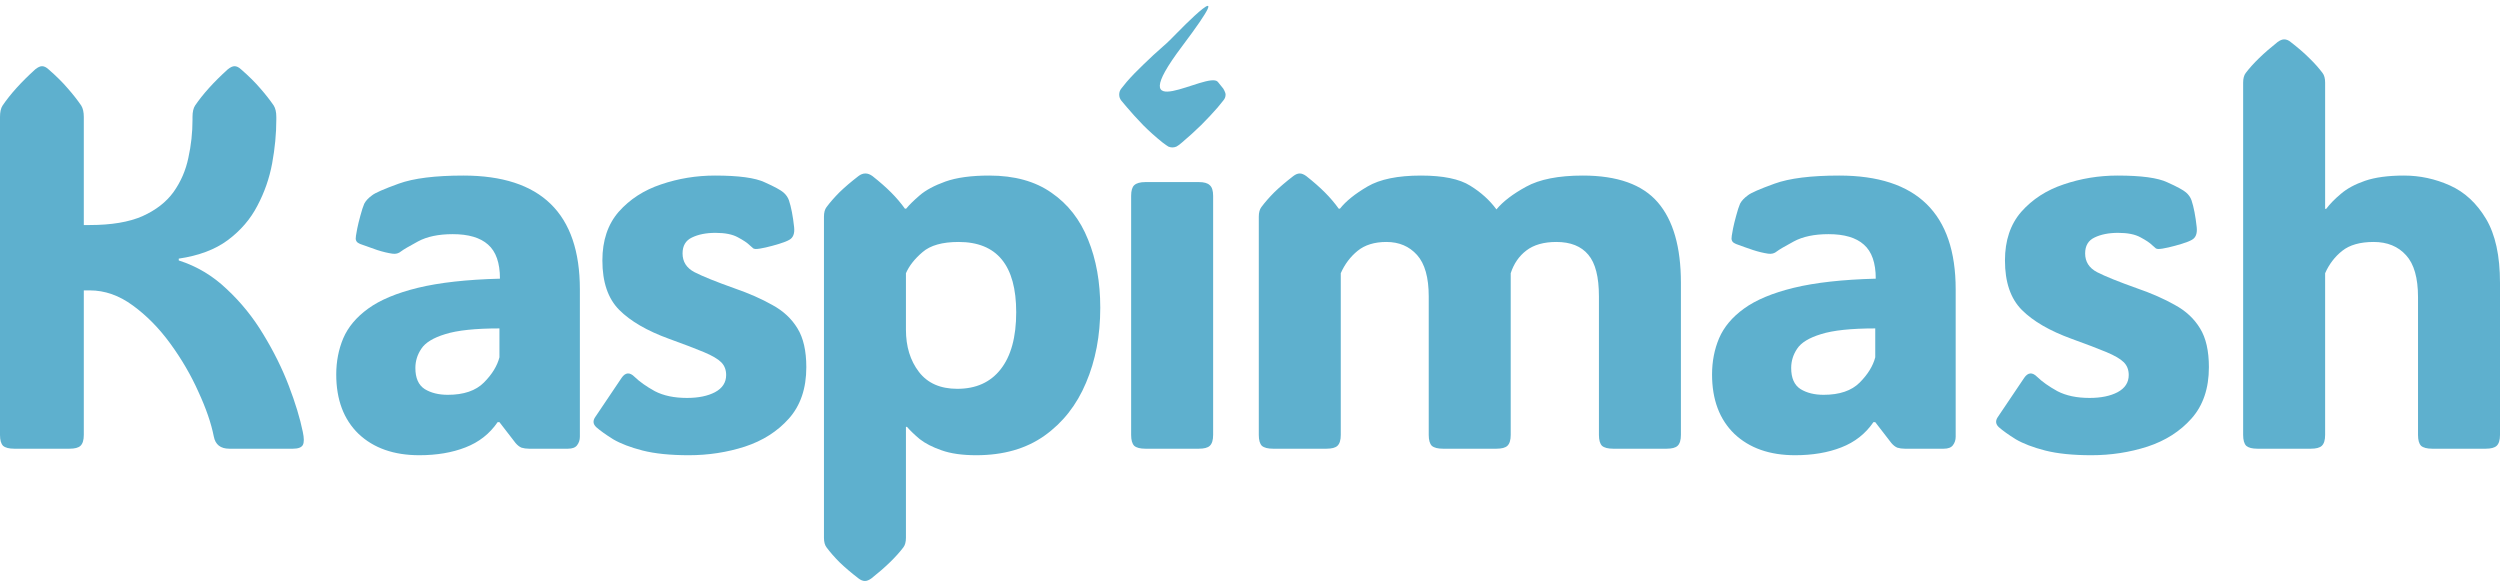 <svg width="213" height="50" viewBox="0 0 213 50" fill="none" xmlns="http://www.w3.org/2000/svg">
    <path d="M198.101 37.054C198.101 37.498 198.005 37.809 197.814 37.986C197.637 38.149 197.327 38.23 196.885 38.23H192.332C191.889 38.23 191.573 38.149 191.381 37.986C191.204 37.809 191.116 37.498 191.116 37.054V7.038C191.116 6.683 191.189 6.409 191.337 6.217C191.956 5.404 192.862 4.524 194.056 3.577C194.262 3.429 194.446 3.355 194.608 3.355C194.8 3.355 194.984 3.429 195.161 3.577C195.795 4.065 196.325 4.524 196.753 4.953C197.195 5.381 197.57 5.803 197.88 6.217C198.027 6.409 198.101 6.683 198.101 7.038V17.798H198.189C198.514 17.369 198.934 16.94 199.449 16.511C199.965 16.067 200.65 15.697 201.505 15.402C202.375 15.106 203.48 14.958 204.821 14.958C206.177 14.958 207.481 15.239 208.734 15.801C209.986 16.363 211.01 17.31 211.806 18.641C212.602 19.972 213 21.791 213 24.098V37.054C213 37.498 212.904 37.809 212.712 37.986C212.536 38.149 212.226 38.23 211.784 38.23H207.23C206.788 38.23 206.471 38.149 206.28 37.986C206.103 37.809 206.015 37.498 206.015 37.054V25.318C206.015 23.677 205.676 22.486 204.998 21.747C204.32 20.992 203.399 20.615 202.235 20.615C201.085 20.615 200.194 20.867 199.56 21.369C198.926 21.872 198.44 22.508 198.101 23.277V37.054Z" fill="#5EB0CE"/>
    <path d="M178.184 38.785C176.608 38.785 175.296 38.651 174.25 38.385C173.218 38.119 172.386 37.801 171.752 37.431C171.133 37.047 170.647 36.699 170.293 36.389C170.028 36.137 169.998 35.856 170.204 35.546L172.459 32.196C172.783 31.722 173.152 31.693 173.564 32.107C173.992 32.521 174.567 32.928 175.289 33.327C176.026 33.712 176.939 33.904 178.03 33.904C179.002 33.904 179.798 33.741 180.417 33.416C181.051 33.076 181.368 32.588 181.368 31.952C181.368 31.508 181.228 31.146 180.948 30.865C180.668 30.584 180.174 30.295 179.467 29.999C178.759 29.704 177.772 29.326 176.504 28.868C174.633 28.188 173.218 27.367 172.26 26.405C171.302 25.444 170.823 24.039 170.823 22.19C170.823 20.489 171.288 19.107 172.216 18.042C173.159 16.977 174.36 16.2 175.819 15.712C177.293 15.209 178.825 14.958 180.417 14.958C182.436 14.958 183.851 15.15 184.661 15.535C185.487 15.905 186.017 16.193 186.253 16.4C186.474 16.592 186.629 16.814 186.717 17.066C186.909 17.642 187.056 18.404 187.159 19.351C187.218 19.898 187.078 20.26 186.739 20.438C186.562 20.541 186.282 20.652 185.899 20.77C185.516 20.889 185.133 20.992 184.75 21.081C184.367 21.17 184.079 21.214 183.888 21.214C183.829 21.214 183.762 21.199 183.689 21.17C183.63 21.125 183.519 21.029 183.357 20.881C183.165 20.689 182.834 20.467 182.362 20.216C181.905 19.964 181.272 19.839 180.461 19.839C179.665 19.839 178.995 19.972 178.45 20.238C177.919 20.489 177.654 20.941 177.654 21.591C177.654 22.301 177.993 22.834 178.671 23.189C179.363 23.544 180.498 24.002 182.075 24.564C183.313 24.993 184.389 25.466 185.302 25.984C186.231 26.487 186.945 27.152 187.446 27.981C187.948 28.794 188.198 29.896 188.198 31.286C188.198 33.09 187.704 34.547 186.717 35.657C185.744 36.751 184.492 37.55 182.959 38.053C181.441 38.541 179.85 38.785 178.184 38.785Z" fill="#5EB0CE"/>
    <path d="M58.684 38.785C57.108 38.785 55.796 38.651 54.75 38.385C53.718 38.119 52.886 37.801 52.252 37.431C51.633 37.047 51.147 36.699 50.793 36.389C50.528 36.137 50.498 35.856 50.705 35.546L52.959 32.196C53.283 31.722 53.652 31.693 54.065 32.107C54.492 32.521 55.067 32.928 55.789 33.327C56.526 33.712 57.439 33.904 58.53 33.904C59.502 33.904 60.298 33.741 60.917 33.416C61.551 33.076 61.868 32.588 61.868 31.952C61.868 31.508 61.728 31.146 61.448 30.865C61.168 30.584 60.674 30.295 59.967 29.999C59.259 29.704 58.272 29.326 57.005 28.868C55.133 28.188 53.718 27.367 52.76 26.405C51.802 25.444 51.323 24.039 51.323 22.19C51.323 20.489 51.788 19.107 52.716 18.042C53.659 16.977 54.86 16.2 56.319 15.712C57.793 15.209 59.325 14.958 60.917 14.958C62.936 14.958 64.351 15.15 65.161 15.535C65.987 15.905 66.517 16.193 66.753 16.4C66.974 16.592 67.129 16.814 67.217 17.066C67.409 17.642 67.556 18.404 67.659 19.351C67.718 19.898 67.578 20.26 67.239 20.438C67.062 20.541 66.782 20.652 66.399 20.77C66.016 20.889 65.633 20.992 65.25 21.081C64.867 21.17 64.579 21.214 64.388 21.214C64.329 21.214 64.262 21.199 64.189 21.17C64.13 21.125 64.019 21.029 63.857 20.881C63.666 20.689 63.334 20.467 62.862 20.216C62.406 19.964 61.772 19.839 60.961 19.839C60.166 19.839 59.495 19.972 58.95 20.238C58.419 20.489 58.154 20.941 58.154 21.591C58.154 22.301 58.493 22.834 59.171 23.189C59.863 23.544 60.998 24.002 62.575 24.564C63.813 24.993 64.889 25.466 65.802 25.984C66.731 26.487 67.445 27.152 67.947 27.981C68.448 28.794 68.698 29.896 68.698 31.286C68.698 33.09 68.204 34.547 67.217 35.657C66.244 36.751 64.992 37.55 63.459 38.053C61.941 38.541 60.35 38.785 58.684 38.785Z" fill="#5EB0CE"/>
    <path d="M152.941 38.785C150.774 38.785 149.05 38.178 147.768 36.965C146.501 35.738 145.867 34.052 145.867 31.907C145.867 30.798 146.066 29.77 146.464 28.824C146.876 27.862 147.584 27.019 148.586 26.294C149.603 25.555 151.017 24.963 152.83 24.52C154.657 24.076 156.986 23.817 159.815 23.743C159.815 22.397 159.476 21.429 158.798 20.837C158.135 20.245 157.133 19.95 155.792 19.95C154.584 19.95 153.596 20.157 152.83 20.571C152.064 20.985 151.585 21.266 151.393 21.414C151.187 21.591 150.936 21.658 150.642 21.613C150.244 21.554 149.816 21.451 149.36 21.303C148.917 21.155 148.439 20.985 147.923 20.793C147.849 20.763 147.768 20.719 147.68 20.66C147.591 20.586 147.54 20.482 147.525 20.349C147.525 20.275 147.532 20.186 147.547 20.083C147.562 19.964 147.599 19.757 147.657 19.462C147.716 19.166 147.805 18.803 147.923 18.375C148.041 17.931 148.151 17.591 148.254 17.354C148.387 17.102 148.608 16.866 148.917 16.644C149.168 16.437 149.927 16.104 151.194 15.646C152.462 15.187 154.296 14.958 156.698 14.958C163.315 14.958 166.624 18.19 166.624 24.653V37.209C166.624 37.49 166.543 37.735 166.381 37.942C166.233 38.134 165.975 38.23 165.607 38.23H162.291C162.055 38.23 161.842 38.2 161.65 38.141C161.473 38.067 161.304 37.934 161.142 37.742L159.771 35.967H159.616C158.938 36.958 158.025 37.675 156.875 38.119C155.741 38.563 154.429 38.785 152.941 38.785ZM155.372 33.638C156.728 33.638 157.752 33.29 158.445 32.595C159.137 31.9 159.58 31.183 159.771 30.443V27.981C157.723 27.981 156.183 28.143 155.151 28.469C154.134 28.779 153.456 29.193 153.117 29.711C152.778 30.214 152.609 30.761 152.609 31.353C152.609 32.211 152.874 32.809 153.405 33.15C153.935 33.475 154.591 33.638 155.372 33.638Z" fill="#5EB0CE"/>
    <path d="M127.497 17.842C128.043 17.177 128.883 16.533 130.017 15.912C131.167 15.276 132.78 14.958 134.858 14.958C137.806 14.958 139.935 15.72 141.247 17.243C142.558 18.766 143.214 21.051 143.214 24.098V37.054C143.214 37.498 143.118 37.809 142.927 37.986C142.75 38.149 142.44 38.23 141.998 38.23H137.445C137.003 38.23 136.686 38.149 136.494 37.986C136.317 37.809 136.229 37.498 136.229 37.054V25.252C136.229 23.595 135.927 22.412 135.323 21.702C134.718 20.977 133.812 20.615 132.604 20.615C131.528 20.615 130.673 20.859 130.039 21.347C129.42 21.82 128.978 22.464 128.713 23.277V37.054C128.713 37.498 128.617 37.809 128.426 37.986C128.249 38.149 127.939 38.23 127.497 38.23H122.944C122.502 38.23 122.185 38.149 121.993 37.986C121.816 37.809 121.728 37.498 121.728 37.054V25.252C121.728 23.64 121.396 22.464 120.733 21.724C120.07 20.985 119.201 20.615 118.125 20.615C117.108 20.615 116.29 20.867 115.671 21.369C115.052 21.872 114.573 22.508 114.234 23.277V37.054C114.234 37.498 114.138 37.809 113.947 37.986C113.77 38.149 113.461 38.23 113.018 38.23H108.465C108.023 38.23 107.706 38.149 107.514 37.986C107.337 37.809 107.249 37.498 107.249 37.054V18.463C107.249 18.108 107.323 17.835 107.47 17.642C107.78 17.228 108.148 16.807 108.575 16.378C109.017 15.949 109.555 15.49 110.189 15.002C110.381 14.854 110.565 14.78 110.742 14.78C110.904 14.78 111.088 14.854 111.294 15.002C111.913 15.49 112.444 15.956 112.886 16.4C113.328 16.844 113.718 17.302 114.057 17.776H114.168C114.669 17.14 115.45 16.511 116.511 15.89C117.572 15.269 119.09 14.958 121.065 14.958C122.951 14.958 124.351 15.246 125.265 15.823C126.178 16.385 126.923 17.058 127.497 17.842Z" fill="#5EB0CE"/>
    <path d="M95.356 8.058C95.356 7.866 95.415 7.696 95.533 7.548C95.651 7.4 95.806 7.208 95.998 6.971C96.41 6.498 96.889 6.003 97.434 5.485C97.98 4.953 98.532 4.442 99.092 3.954C99.446 3.673 100.22 2.867 100.22 2.867C100.22 2.867 106.033 -3.123 100.706 3.954C95.379 11.031 102.916 5.995 103.756 6.971L104.221 7.548C104.221 7.548 104.42 7.866 104.42 8.058C104.42 8.251 104.353 8.421 104.221 8.569C104.103 8.717 103.941 8.916 103.734 9.168C103.336 9.626 102.872 10.122 102.342 10.654C101.811 11.172 101.266 11.667 100.706 12.14C100.5 12.318 100.337 12.436 100.22 12.495C100.102 12.54 99.991 12.562 99.888 12.562C99.785 12.562 99.674 12.54 99.556 12.495C99.453 12.436 99.284 12.318 99.048 12.14C98.459 11.667 97.906 11.172 97.39 10.654C96.874 10.122 96.41 9.611 95.998 9.123C95.806 8.887 95.651 8.702 95.533 8.569C95.415 8.421 95.356 8.251 95.356 8.058ZM103.359 37.054C103.359 37.498 103.263 37.809 103.071 37.986C102.894 38.149 102.585 38.23 102.143 38.23H97.589C97.147 38.23 96.83 38.149 96.638 37.986C96.462 37.809 96.373 37.498 96.373 37.054V16.688C96.373 16.245 96.462 15.941 96.638 15.779C96.83 15.601 97.147 15.513 97.589 15.513H102.143C102.585 15.513 102.894 15.601 103.071 15.779C103.263 15.941 103.359 16.245 103.359 16.688V37.054Z" fill="#5EB0CE"/>
    <path d="M84.282 14.958C86.433 14.958 88.202 15.446 89.587 16.422C90.987 17.384 92.026 18.715 92.704 20.416C93.396 22.102 93.743 24.039 93.743 26.228C93.743 28.594 93.337 30.724 92.527 32.617C91.731 34.51 90.552 36.011 88.99 37.121C87.428 38.23 85.49 38.785 83.176 38.785C81.983 38.785 80.995 38.644 80.214 38.363C79.448 38.097 78.829 37.779 78.358 37.409C77.901 37.025 77.54 36.677 77.274 36.367H77.186V45.817C77.186 46.172 77.112 46.446 76.965 46.638C76.346 47.452 75.44 48.332 74.246 49.278C74.04 49.426 73.855 49.5 73.693 49.5C73.516 49.5 73.332 49.426 73.141 49.278C72.507 48.79 71.969 48.332 71.527 47.903C71.1 47.474 70.731 47.052 70.422 46.638C70.274 46.446 70.201 46.172 70.201 45.817V18.463C70.201 18.108 70.274 17.835 70.422 17.642C70.731 17.228 71.1 16.807 71.527 16.378C71.969 15.949 72.507 15.49 73.141 15.002C73.332 14.854 73.531 14.78 73.737 14.78C73.929 14.78 74.128 14.854 74.334 15.002C74.953 15.49 75.484 15.956 75.926 16.4C76.368 16.844 76.758 17.302 77.097 17.776H77.208C77.459 17.465 77.842 17.088 78.358 16.644C78.873 16.2 79.603 15.808 80.546 15.468C81.504 15.128 82.749 14.958 84.282 14.958ZM81.563 33.127C83.154 33.127 84.385 32.573 85.254 31.464C86.138 30.34 86.581 28.72 86.581 26.605C86.581 22.612 84.945 20.615 81.673 20.615C80.288 20.615 79.264 20.904 78.601 21.48C77.938 22.042 77.466 22.641 77.186 23.277V28.091C77.186 29.526 77.554 30.724 78.291 31.685C79.028 32.647 80.118 33.127 81.563 33.127Z" fill="#5EB0CE"/>
    <path d="M35.722 38.785C33.556 38.785 31.831 38.178 30.549 36.965C29.282 35.738 28.648 34.052 28.648 31.907C28.648 30.798 28.847 29.77 29.245 28.824C29.658 27.862 30.365 27.019 31.367 26.294C32.384 25.555 33.799 24.963 35.611 24.52C37.439 24.076 39.767 23.817 42.596 23.743C42.596 22.397 42.258 21.429 41.58 20.837C40.916 20.245 39.914 19.95 38.573 19.95C37.365 19.95 36.378 20.157 35.611 20.571C34.845 20.985 34.366 21.266 34.175 21.414C33.968 21.591 33.718 21.658 33.423 21.613C33.025 21.554 32.598 21.451 32.141 21.303C31.699 21.155 31.22 20.985 30.704 20.793C30.63 20.763 30.549 20.719 30.461 20.66C30.372 20.586 30.321 20.482 30.306 20.349C30.306 20.275 30.313 20.186 30.328 20.083C30.343 19.964 30.38 19.757 30.439 19.462C30.498 19.166 30.586 18.803 30.704 18.375C30.822 17.931 30.932 17.591 31.035 17.354C31.168 17.102 31.389 16.866 31.699 16.644C31.949 16.437 32.708 16.104 33.975 15.646C35.243 15.187 37.078 14.958 39.48 14.958C46.096 14.958 49.405 18.19 49.405 24.653V37.209C49.405 37.49 49.324 37.735 49.162 37.942C49.014 38.134 48.757 38.23 48.388 38.23H45.072C44.837 38.23 44.623 38.2 44.431 38.141C44.254 38.067 44.085 37.934 43.923 37.742L42.552 35.967H42.398C41.72 36.958 40.806 37.675 39.657 38.119C38.522 38.563 37.21 38.785 35.722 38.785ZM38.153 33.638C39.509 33.638 40.533 33.29 41.226 32.595C41.919 31.9 42.361 31.183 42.552 30.443V27.981C40.504 27.981 38.964 28.143 37.932 28.469C36.916 28.779 36.238 29.193 35.899 29.711C35.56 30.214 35.39 30.761 35.39 31.353C35.39 32.211 35.656 32.809 36.186 33.15C36.717 33.475 37.372 33.638 38.153 33.638Z" fill="#5EB0CE"/>
    <path d="M7.14 37.054C7.14 37.498 7.044 37.809 6.853 37.986C6.676 38.149 6.366 38.23 5.924 38.23H1.216C0.774 38.23 0.457 38.149 0.265 37.986C0.088 37.809 0 37.498 0 37.054V9.966C0 9.537 0.074 9.212 0.221 8.99C0.884 8.014 1.813 6.986 3.006 5.906C3.227 5.729 3.419 5.64 3.581 5.64C3.758 5.64 3.942 5.729 4.134 5.906C4.782 6.469 5.327 7.008 5.769 7.526C6.212 8.029 6.595 8.517 6.919 8.99C7.066 9.227 7.14 9.552 7.14 9.966V19.173H7.648C9.49 19.173 10.986 18.922 12.136 18.419C13.285 17.901 14.169 17.213 14.788 16.356C15.407 15.483 15.827 14.514 16.048 13.449C16.284 12.384 16.402 11.297 16.402 10.188V9.966C16.402 9.537 16.476 9.212 16.623 8.99C17.286 8.014 18.215 6.986 19.408 5.906C19.629 5.729 19.821 5.64 19.983 5.64C20.16 5.64 20.344 5.729 20.536 5.906C21.184 6.469 21.729 7.008 22.172 7.526C22.614 8.029 22.997 8.517 23.321 8.99C23.468 9.227 23.542 9.552 23.542 9.966V10.188C23.542 11.386 23.424 12.629 23.188 13.915C22.953 15.187 22.532 16.393 21.928 17.531C21.339 18.67 20.499 19.646 19.408 20.46C18.332 21.259 16.94 21.784 15.23 22.035V22.19C16.763 22.678 18.126 23.492 19.32 24.631C20.528 25.755 21.567 27.041 22.437 28.491C23.321 29.94 24.043 31.397 24.603 32.861C25.163 34.325 25.561 35.634 25.797 36.788C25.915 37.335 25.915 37.712 25.797 37.919C25.679 38.127 25.399 38.23 24.957 38.23H19.541C18.789 38.23 18.347 37.883 18.215 37.187C17.994 36.063 17.559 34.799 16.91 33.394C16.277 31.974 15.481 30.606 14.523 29.29C13.565 27.973 12.497 26.886 11.318 26.028C10.154 25.171 8.93 24.741 7.648 24.741H7.14V37.054Z" fill="#5EB0CE"/>
</svg>
